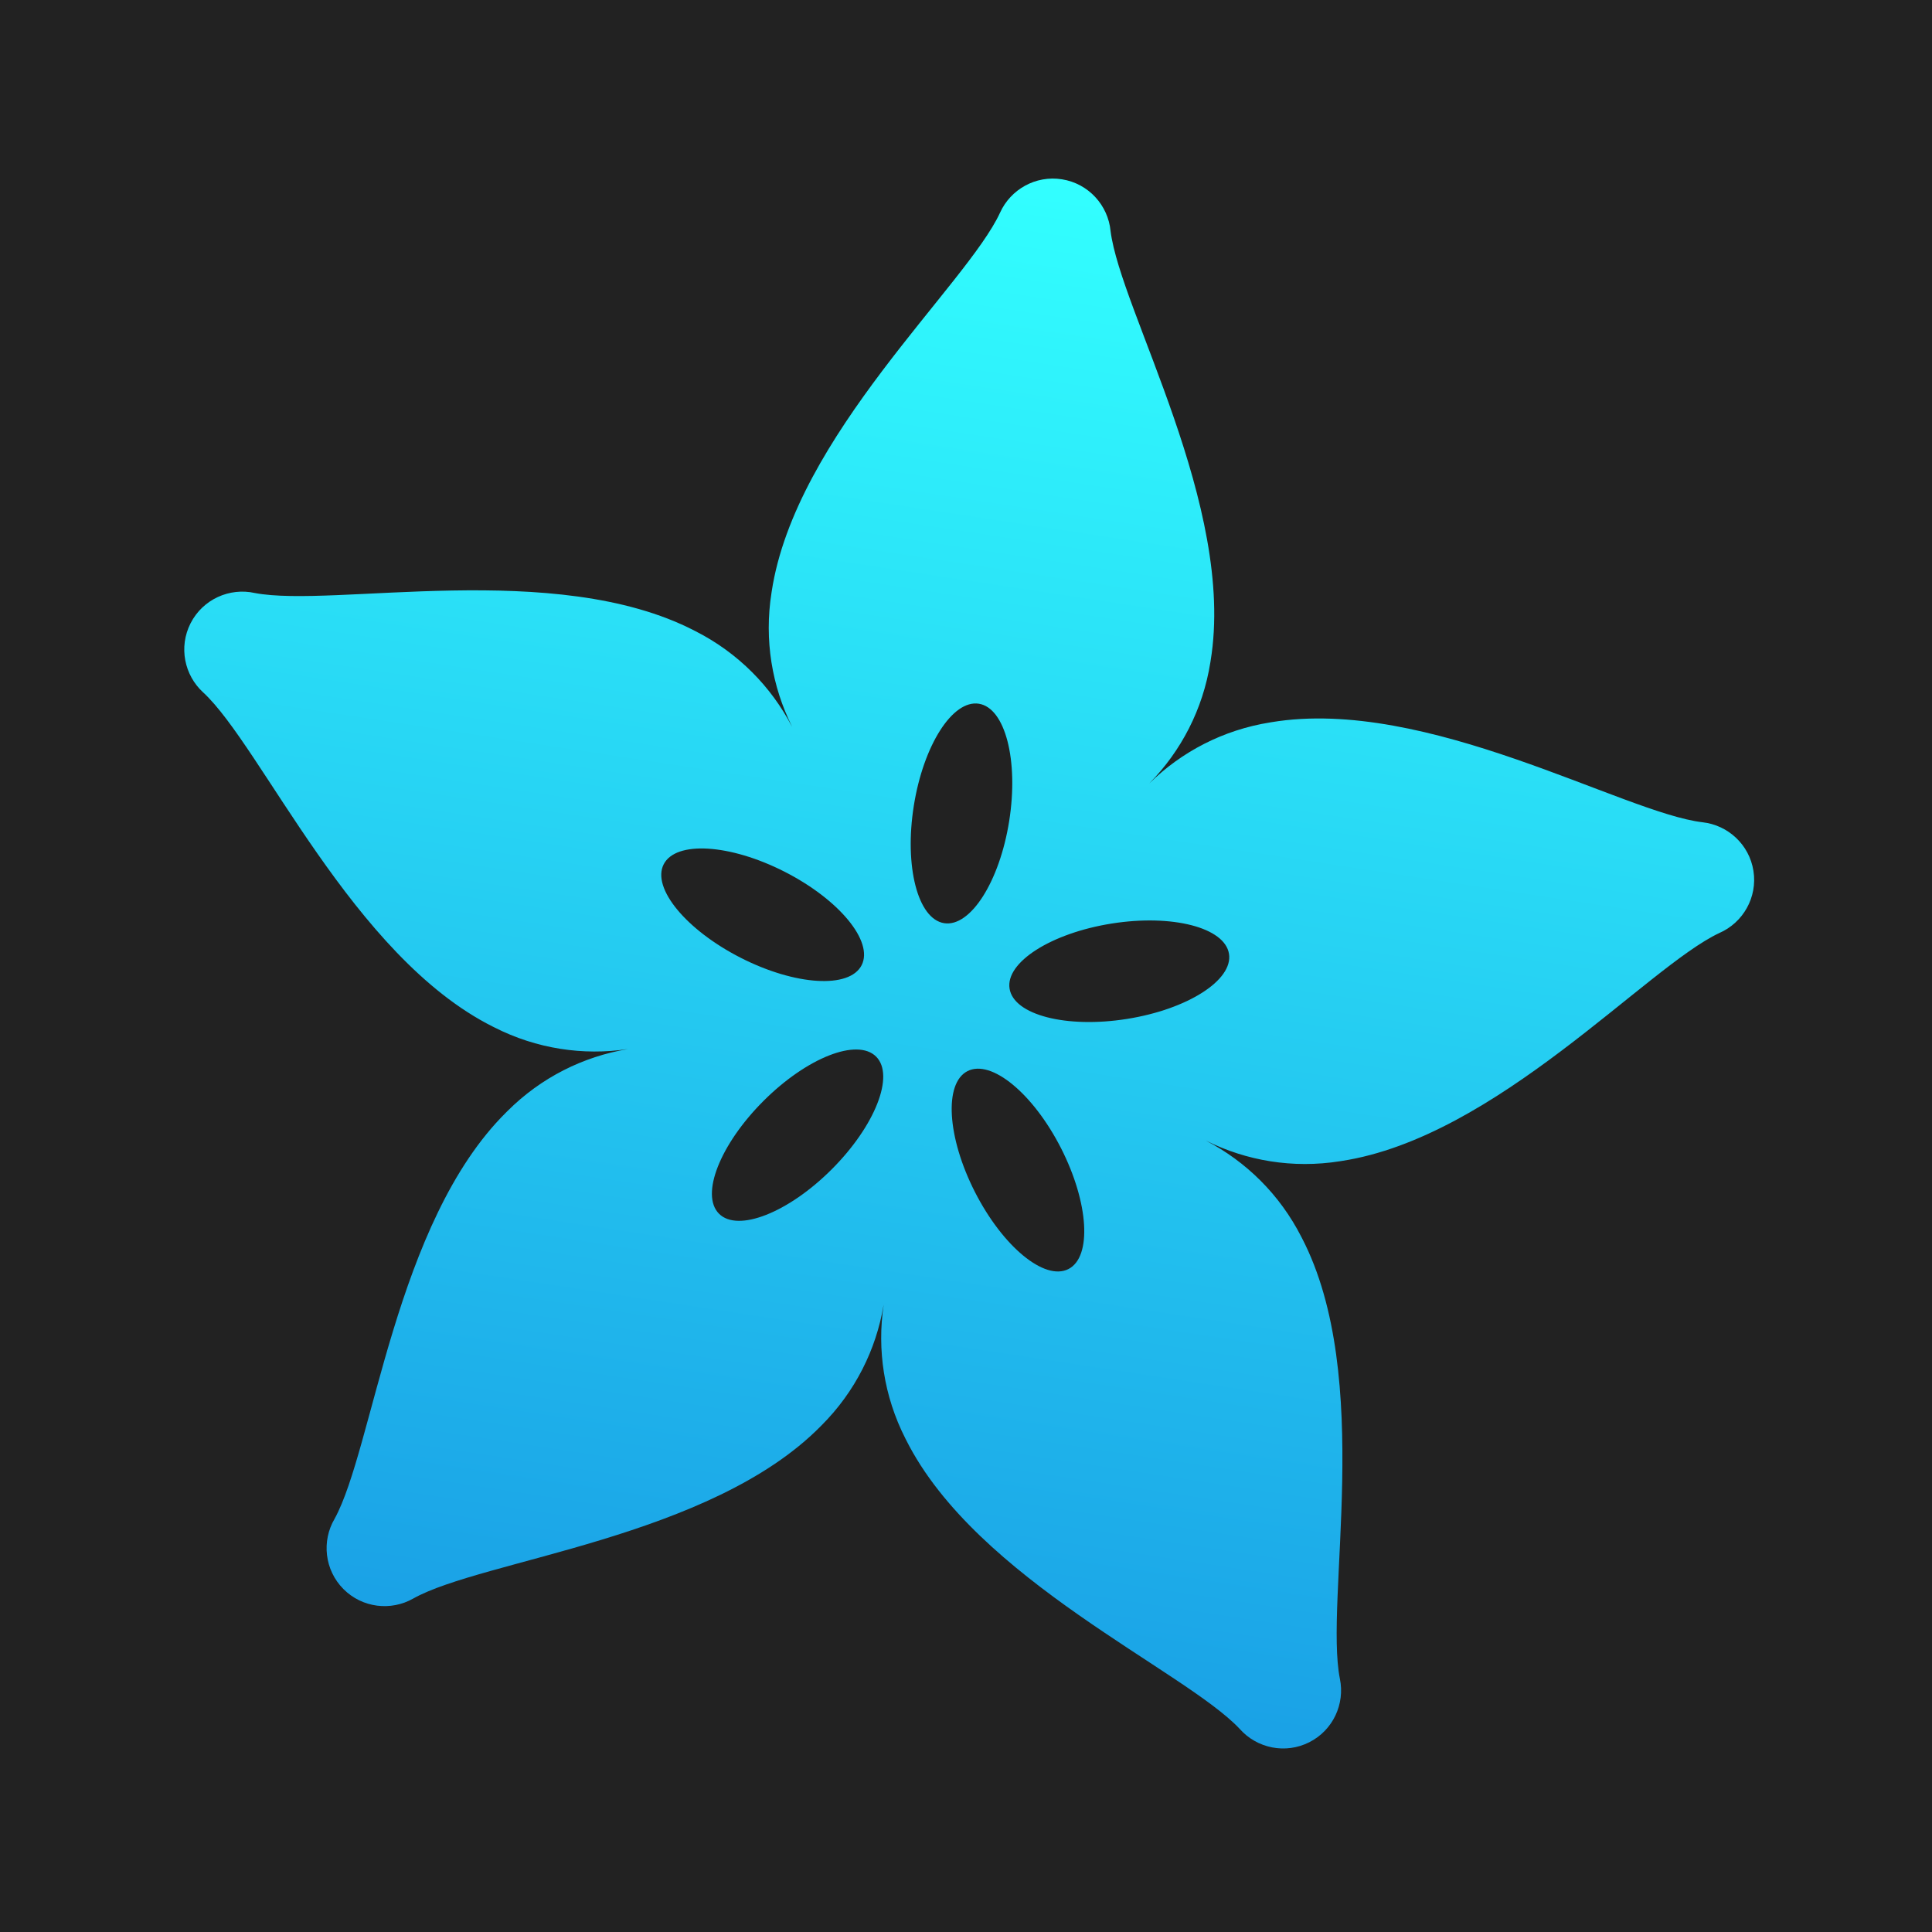 <?xml version="1.0" encoding="UTF-8" standalone="no"?><!DOCTYPE svg PUBLIC "-//W3C//DTD SVG 1.1//EN" "http://www.w3.org/Graphics/SVG/1.1/DTD/svg11.dtd"><svg width="100%" height="100%" viewBox="0 0 400 400" version="1.1" xmlns="http://www.w3.org/2000/svg" xmlns:xlink="http://www.w3.org/1999/xlink" xml:space="preserve" xmlns:serif="http://www.serif.com/" style="fill-rule:evenodd;clip-rule:evenodd;stroke-linejoin:round;stroke-miterlimit:2;"><rect id="background" x="0" y="0" width="400" height="400" style="fill:#222;"/><path d="M163.969,150.406c-4.116,-8.275 -5.791,-17.865 -4.236,-27.685l0.028,-0.189c4.841,-32.216 40.419,-63.537 47.294,-78.511c2.176,-4.8 7.357,-7.764 12.808,-6.9c5.517,0.873 9.559,5.39 10.068,10.712c2.074,16.471 25.971,56.988 20.712,88.982c-0.015,0.099 -0.03,0.198 -0.046,0.298c-1.555,9.819 -6.111,18.422 -12.583,25.02l0.005,0.006c6.598,-6.471 15.201,-11.027 25.019,-12.582l0.189,-0.032c32.136,-5.351 72.918,18.806 89.283,20.718c5.238,0.586 9.657,4.598 10.521,10.048c0.873,5.517 -2.173,10.758 -7.077,12.886c-15.024,7.062 -46.174,42.31 -78.227,47.196c-0.099,0.016 -0.198,0.032 -0.297,0.048c-9.812,1.554 -19.396,-0.117 -27.667,-4.227l-0.003,0.007c8.186,4.276 15.169,11.047 19.679,19.898l0.089,0.169c15.02,28.91 4.647,75.16 7.886,91.316c1.061,5.163 -1.389,10.605 -6.306,13.11c-4.976,2.536 -10.902,1.258 -14.441,-2.748c-11.36,-12.107 -54.508,-30.839 -69.06,-59.814c-0.046,-0.089 -0.092,-0.178 -0.137,-0.268c-4.513,-8.856 -5.884,-18.491 -4.528,-27.632l0,0l-0.008,-0.001c-1.534,9.111 -5.816,17.851 -12.844,24.878l-0.134,0.137c-22.853,23.218 -70.045,27.646 -84.409,35.718c-4.582,2.605 -10.515,1.957 -14.418,-1.945c-3.949,-3.95 -4.565,-9.98 -1.848,-14.584c8.004,-14.545 12.485,-61.37 35.545,-84.163c0.071,-0.071 0.142,-0.143 0.213,-0.214c7.025,-7.025 15.762,-11.307 24.87,-12.843l-0.001,-0.008c-9.137,1.353 -18.768,-0.019 -27.62,-4.529l-0.171,-0.085c-29.144,-14.56 -47.938,-58.074 -60.054,-69.241c-3.893,-3.553 -5.11,-9.396 -2.605,-14.313c2.536,-4.977 8.081,-7.426 13.299,-6.265c16.306,3.118 62.224,-7.089 91.028,7.798c0.089,0.045 0.179,0.091 0.269,0.136c8.858,4.514 15.633,11.506 19.908,19.702l0.007,-0.004Zm-15.105,100.881c-3.902,-3.902 0.216,-14.358 9.193,-23.334c8.976,-8.976 19.431,-13.095 23.334,-9.193c3.903,3.903 -0.216,14.359 -9.192,23.335c-8.976,8.976 -19.432,13.095 -23.335,9.192Zm72.339,11.458c-4.918,2.505 -13.589,-4.643 -19.352,-15.954c-5.763,-11.31 -6.449,-22.527 -1.532,-25.033c4.918,-2.505 13.589,4.643 19.352,15.953c5.763,11.311 6.449,22.528 1.532,25.034Zm-83.796,-83.797c2.505,-4.917 13.722,-4.231 25.033,1.532c11.31,5.763 18.459,14.434 15.953,19.352c-2.506,4.918 -13.722,4.231 -25.033,-1.532c-11.31,-5.763 -18.459,-14.434 -15.953,-19.352Zm117.046,18.539c0.864,5.451 -8.614,11.489 -21.152,13.475c-12.538,1.985 -23.418,-0.828 -24.281,-6.279c-0.864,-5.451 8.614,-11.489 21.152,-13.475c12.538,-1.986 23.418,0.828 24.281,6.279Zm-51.788,-51.789c5.451,0.863 8.264,11.743 6.278,24.281c-1.985,12.538 -8.023,22.016 -13.474,21.153c-5.452,-0.864 -8.265,-11.744 -6.279,-24.282c1.985,-12.537 8.023,-22.015 13.475,-21.152Z" style="fill:url(#_Linear1);"/><defs><linearGradient id="_Linear1" x1="0" y1="0" x2="1" y2="0" gradientUnits="userSpaceOnUse" gradientTransform="matrix(49.099,-309.998,309.998,49.099,170.763,347.118)"><stop offset="0" style="stop-color:#1aa1e6;stop-opacity:1"/><stop offset="1" style="stop-color:#32ffff;stop-opacity:1"/></linearGradient></defs></svg>
